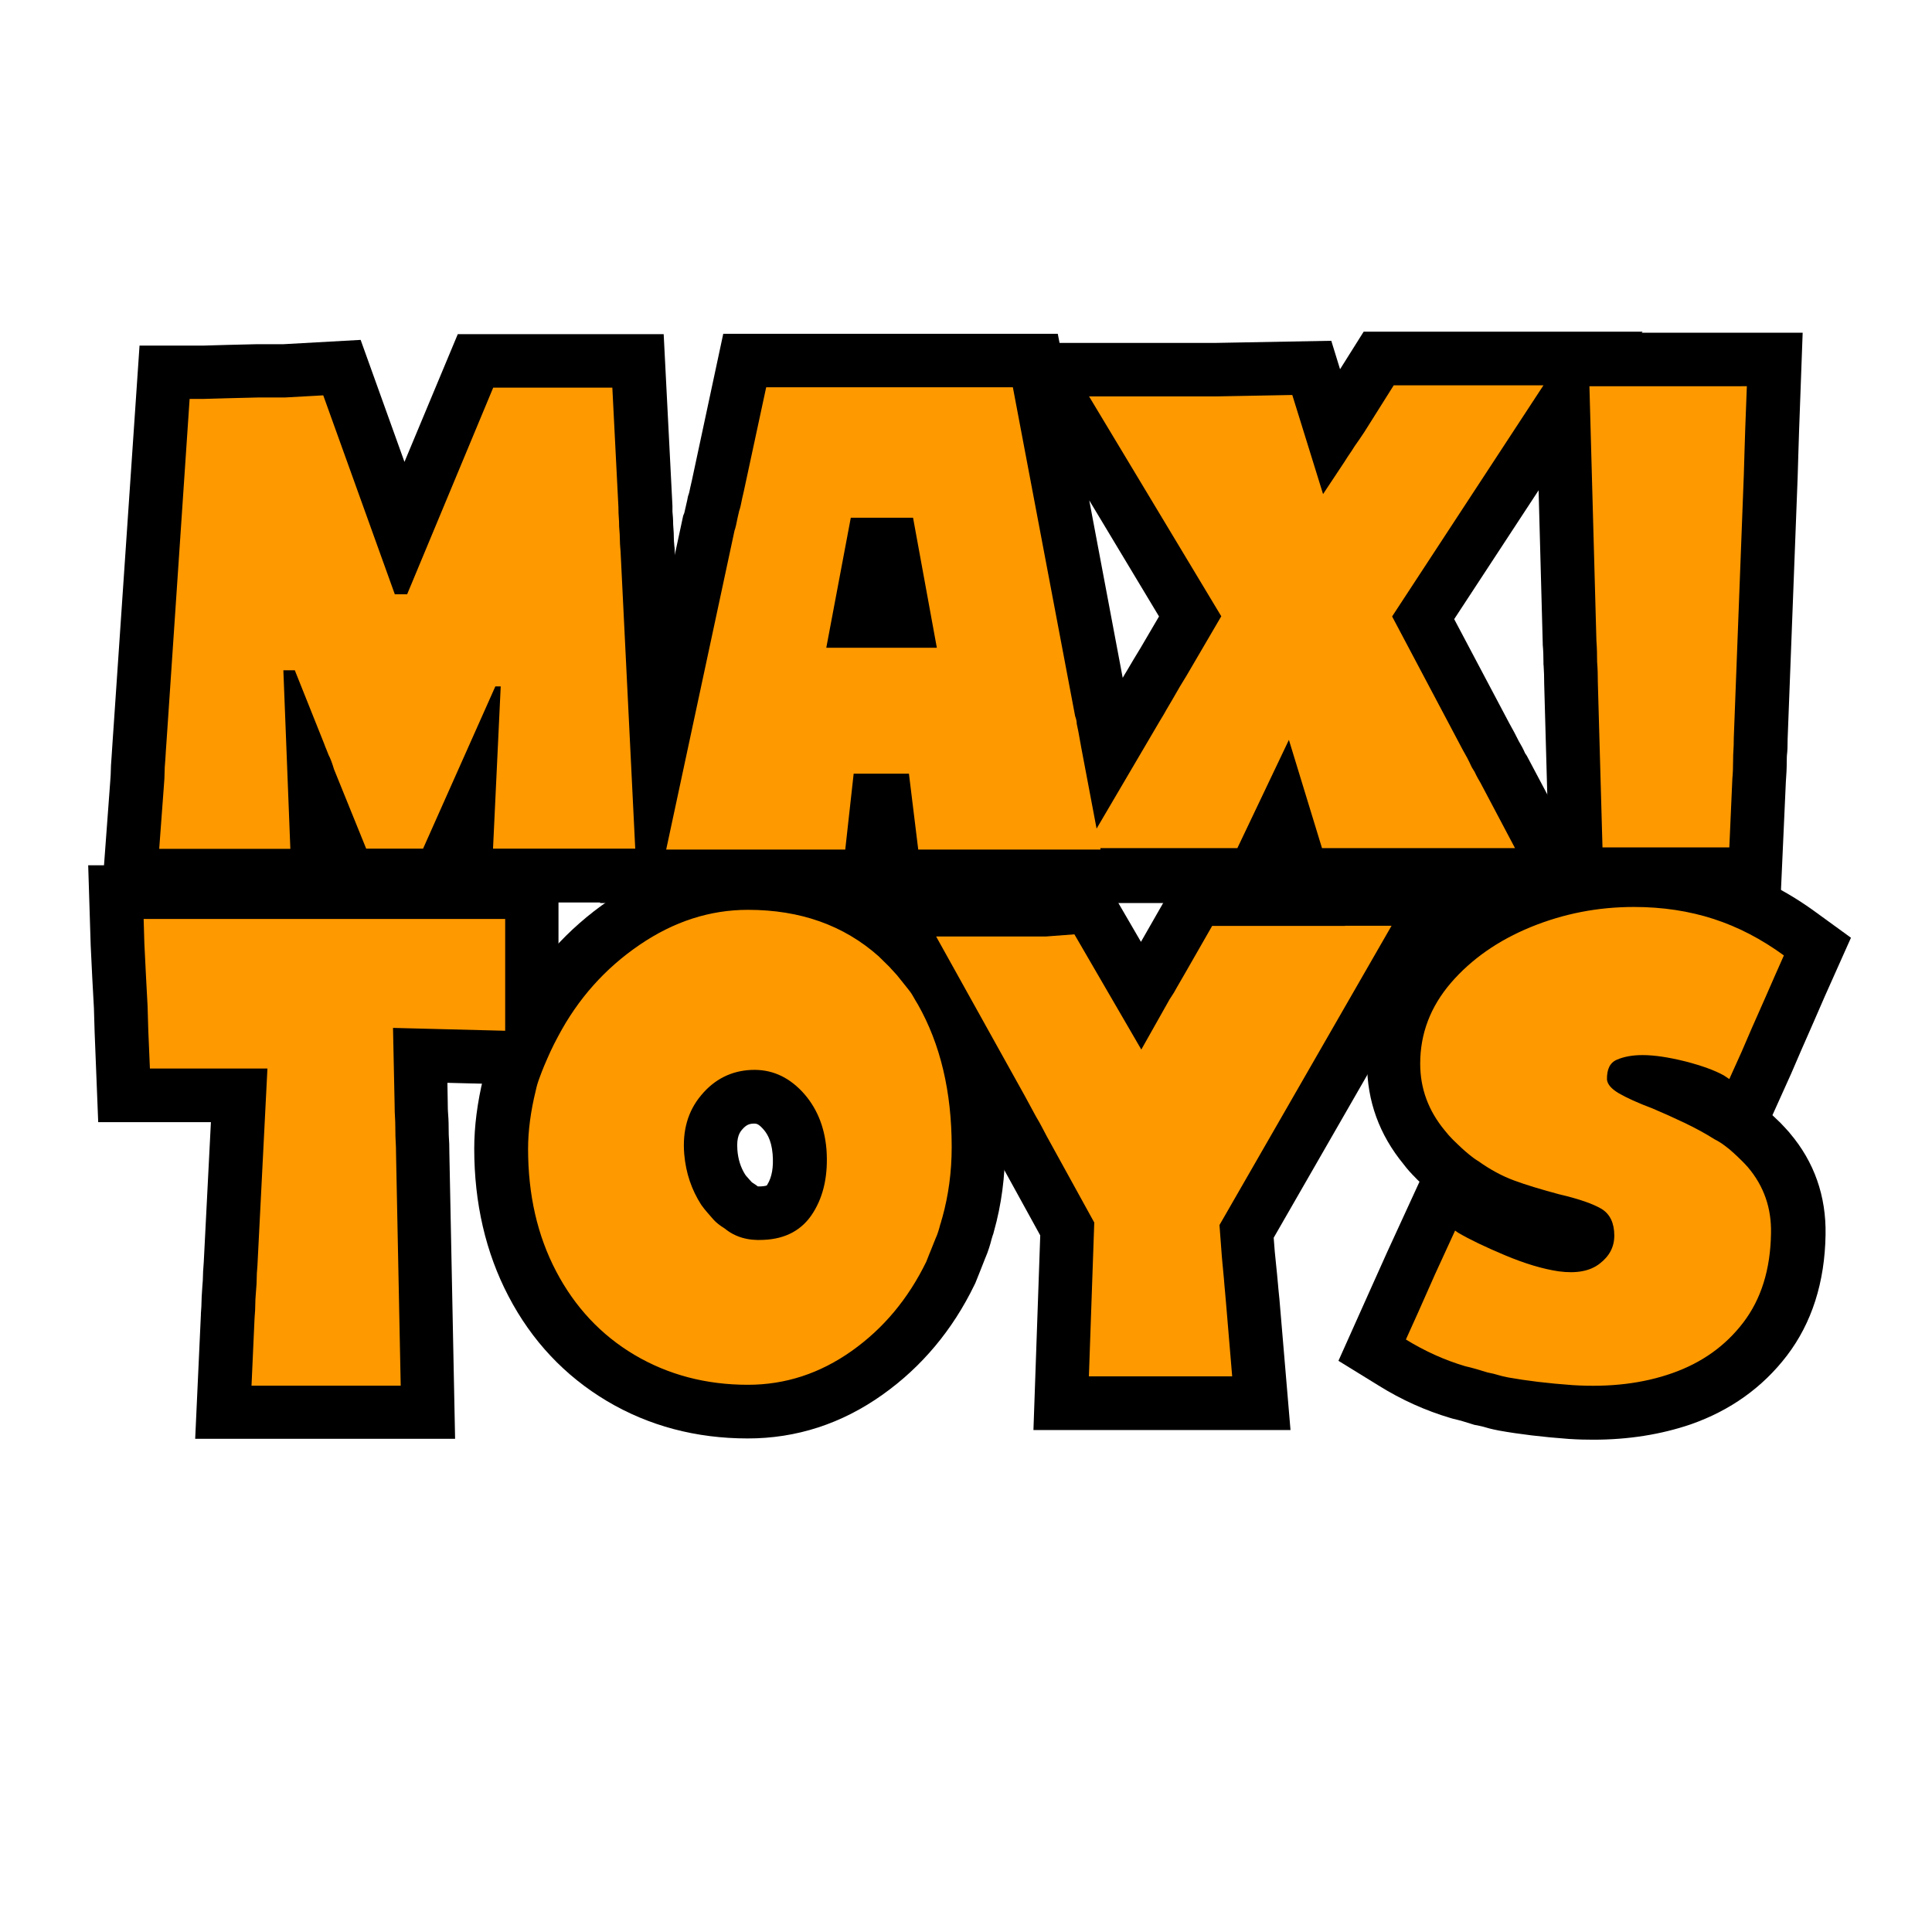 <?xml version="1.0" encoding="utf-8"?>
<!-- Generator: Adobe Illustrator 26.3.1, SVG Export Plug-In . SVG Version: 6.00 Build 0)  -->
<svg version="1.1" id="Capa_1" xmlns="http://www.w3.org/2000/svg" xmlns:xlink="http://www.w3.org/1999/xlink" x="0px" y="0px"
	 viewBox="0 0 1080 1080" style="enable-background:new 0 0 1080 1080;" xml:space="preserve">
<style type="text/css">
	.st0{fill:#FF9900;}
</style>
<path d="M890.7,804.8c-4.3,0-8.7-0.1-13.1-0.4l-0.3,0c-15-1.1-28.2-2.7-39.3-4.7l-0.5-0.1c-3.6-0.7-6.3-1.4-8.5-2.1
	c-0.2,0-1-0.3-3.1-0.7l-1.7-0.3l-1.6-0.5c-3.3-1.1-6.8-2.1-10.3-2.9l-0.7-0.2l-0.7-0.2c-13.9-4.1-27.5-10.2-40.3-18.2l-22.4-13.8
	l17.6-39.3l9.6-21.4l18.1-39.4c-0.8-0.8-1.6-1.5-2.3-2.3c-2.3-2.3-4.6-4.8-6.6-7.5c-13.5-16.4-20.4-35.3-20.4-56.2
	c0-24.1,8.2-45.8,24.4-64.7c14.5-16.9,33.4-30.2,56.1-39.5c21.8-8.9,45-13.4,68.9-13.4c19.1,0,37.2,2.7,53.8,8.2
	c16.5,5.4,32.6,13.7,47.6,24.7l19.7,14.3l-14.6,32.7l-6,13.8l-7.2,16.4l-5.6,13l-10.5,23.3c1.6,1.5,3.2,3,4.6,4.4
	c1.7,1.8,3.3,3.5,4.8,5.2l0.3,0.4c13.7,16.1,20.4,35.3,20,56.8c-0.4,26.6-7.7,49.4-21.6,67.6c-13.6,17.8-31.7,30.7-53.7,38.4
	C928.5,801.9,910.2,804.8,890.7,804.8C890.7,804.8,890.7,804.8,890.7,804.8z"/>
<path d="M577.7,799.4l3.8-108.8l-22.6-41.1c-1.6-3-2.8-5.3-3.7-7c0,0-0.5-0.9-1.7-2.9l-0.3-0.6l-0.3-0.6c-1.4-2.6-2.5-4.6-3.3-6
	c-0.7-1.3-1.8-3.2-3.2-5.8l-74.2-133.2h111.4l33.5-2.5l20.7,35.6l22.3-39h169.4L712,691.9l0.6,7.7c0.3,2.6,0.5,4.6,0.6,6l0.7,6.9
	c0.3,3,0.5,5.1,0.6,6.5l0,0.1c0.1,1.5,0.4,3.8,0.7,7.1l6.2,73.2H577.7z"/>
<path d="M418,804.1c-28.9,0-55.3-7-78.7-20.9c-23.5-14-42.1-33.7-55.1-58.7c-12.7-24.3-19.1-52-19.1-82.4c0-12.3,1.7-25.7,5.1-39.7
	c0.8-3.4,1.9-6.8,3.1-10.3c1-2.6,1.9-5.2,2.9-7.6c1.3-3.3,2.8-6.7,4.3-10c1.5-3.3,3.2-6.5,4.9-9.6c13.4-25.1,31.9-45.8,55-61.6
	c24.2-16.5,50.2-24.9,77.5-24.9c36.6,0,67.9,11.3,93,33.5l0.6,0.5l7.2,7l5.5,6l6.3,7.8c2.4,2.8,4.5,5.9,6.2,9.1l2.5,4.5
	c15.1,26.7,22.7,58.4,22.7,94.3c0,16.5-2.1,32.5-6.3,47.3l-0.3,1.2l-0.4,1.1c-0.2,0.6-0.4,1.3-0.6,2c-0.4,1.7-0.9,3.3-1.4,4.9
	c-0.6,2-1.4,4-2.3,6.1l-2.4,6.1c-0.6,1.5-1.4,3.6-2.6,6.5l-0.4,1l-0.5,1c-12.2,25.2-29.5,45.8-51.3,61.3
	C470.5,795.9,445.2,804.1,418,804.1z M423.6,663.2c0.1,0,0.3,0,0.5,0c0.2,0,0.5,0,0.7,0l0.6,0c2.3-0.1,3.1-0.5,3.2-0.5
	c0,0,0.2-0.2,0.4-0.6c2.5-4.1,3.5-9.6,2.9-17c-0.7-8.3-3.6-12.2-5.7-14.4c-2.4-2.6-3.6-2.6-4.6-2.6c-0.1,0-0.3,0-0.4,0
	c-2.4,0.1-4.1,0.7-6.4,3.4c-1,1.2-3.2,3.8-2.6,11.1l0,0.2c0.4,5.2,1.8,9.7,4.3,13.7c0.4,0.6,0.8,1.1,1.2,1.5l0.1,0.1
	c0.8,0.9,1.6,1.9,2.5,2.8c0.2,0.1,0.5,0.4,0.9,0.6l1.5,1L423.6,663.2z"/>
<path d="M109.1,804.5l3.2-69.6l0-0.6c0.3-3.7,0.3-4.9,0.3-5c0-2.5,0.2-5.6,0.5-10l0-0.1c0.3-3.2,0.3-4.3,0.3-4.4
	c0-2.4,0.2-5.3,0.5-9.2l4-78.3h-63l-2-50.3l-0.4-13.5L51.6,547l-0.9-18.4l-1.4-44.9h262.9v123.2l-62.1-1.6l0.2,11.7v0.3
	c0,2.7,0.1,3.7,0.1,3.9l0,0c0.2,2.5,0.4,5.5,0.4,9.4c0,3.5,0.1,4.6,0.1,4.7c0.2,2.5,0.3,5.5,0.3,9.5l3.2,159.5H109.1z"/>
<path d="M866.6,503.7l-3.4-121.9v-0.4c0-3.1-0.1-6.1-0.3-9.1l-0.1-1.1V370c0-3.1-0.1-6.4-0.4-9.6l0-0.7L857.7,186h150l-2,54.7
	l-0.4,12.5l-0.4,13.5L999.3,413c0,3.9-0.1,6.8-0.4,9.2l0,0c0,0.2-0.1,1.1-0.1,3.5c0,3.7-0.2,7.6-0.5,11.4l-3,66.5H866.6z"/>
<path d="M335.4,504.9l46.5-216.6l0.6-1.5c0.1-0.3,0.3-1.1,0.6-2.6l0.1-0.4l0.1-0.4c0.3-1.2,0.5-2.4,0.8-3.5l0.5-2.5l0.5-1.5
	c0.1-0.3,0.3-1.1,0.6-2.6l0.1-0.5l1-4.4l17.5-81.8h187l1,5.1H679l65.2-1.2l4.9,15.9l13.2-21h155.9L812.9,346.1l30.9,58.4
	c1.8,3.2,3.6,6.5,5.2,9.8c1.5,2.5,2.6,4.6,3.5,6.7c0.1,0.1,0.2,0.4,0.4,0.6l0.6,0.9l43.2,81.5H716.8l-2.4-7.8l-3.7,7.8h-59.3
	l0.1,0.8H335.4z M627.6,378.9c0.6-1,1.3-2.3,2.2-3.7c2.6-4.5,5.3-8.9,7.9-13.2l10.2-17.4l-39-64.9L627.6,378.9z"/>
<path d="M56.6,504.5l5-67.4c0.3-3.7,0.3-4.9,0.3-5c0-2.5,0.2-5.5,0.5-9.4c0.3-4.1,0.5-7.2,0.6-9.1c0.1-1.9,0.3-4.8,0.6-8.7
	l14.4-211.7h35.4l13.9-0.4l16.7-0.4h14.6l43-2.4l24.5,68.2l29.8-71.4h115.1l4.9,96v0.8c0,1.4,0,2.2,0,2.4c0.2,2,0.4,4.4,0.4,7.2
	c0.3,3.6,0.4,6.1,0.4,8.3v0c0,0,0,1.1,0.3,4.1l0.1,0.6l9.7,198.3H56.6z"/>
<g>
	<g>
		<path class="st0" d="M112.1,474.5h10.7h15h24.5l-3.9-99.8h6.4l16.3,40.8c0.6,1.6,1,2.7,1.3,3.3c0.3,0.7,0.7,1.8,1.3,3.3
			c0.9,1.6,1.9,4.2,3,7.9l18,44.4h8.6h9h14.2l40.4-90.7h3l-4.3,90.7h22.8h13.3h14.6h12h16.8l-8.2-166.1c-0.3-3.1-0.4-5.4-0.4-6.9
			c0-1.4-0.1-3.7-0.4-6.9c0-2.4-0.1-4.1-0.2-5.3c-0.1-1.2-0.2-3.1-0.2-5.7l-3.4-66.8h-7.7h-9.5h-11.6h-16.3h-21.5l-48.1,115.5h-6.9
			l-40-111.2l-21.5,1.2h-15l-16.3,0.4l-14.2,0.4h-7.7L93.6,406.9c-0.3,3.9-0.5,6.9-0.6,8.8c-0.1,2-0.4,5-0.6,9.2
			c-0.3,3.1-0.4,5.5-0.4,7.1c0,1.6-0.1,4.1-0.4,7.5l-2.6,35h9H112.1z M892.8,370c0.3,3.7,0.4,7.5,0.4,11.4l2.6,92.3h12h12.5h17.2
			h13.7h15.5l1.7-38.5c0.3-3.1,0.4-6.3,0.4-9.4c0-2.9,0.1-5,0.2-6.5c0.1-1.4,0.2-3.7,0.2-6.9l5.6-146.9l0.4-13.4l0.4-12.6l0.9-23.6
			H965h-14.6h-12.5h-16.3h-13.3h-11.2h-8.6l3.9,142.2C892.7,362.1,892.8,366.1,892.8,370z M148.4,513.7c-1.6,0-4.1,0-7.5,0
			c-3.2,0-5.5,0-7.1,0c-1.6,0-3.9,0-7.1,0H80.3l0.4,13.7l0.9,18.1l0.9,16.9l0.4,13.7l0.9,21.2h65.7l-5.6,110.4
			c-0.3,3.1-0.4,5.5-0.4,7.1c0,1.6-0.1,3.9-0.4,7.1c-0.3,3.4-0.4,5.9-0.4,7.5c0,1.6-0.1,4.1-0.4,7.5l-1.7,37.7h12.9h15h16.8h18.9
			h19.8l-2.6-129.2c0-3.1-0.1-5.5-0.2-7.1c-0.1-1.6-0.2-4.1-0.2-7.5c0-2.9-0.1-5-0.2-6.5c-0.1-1.4-0.2-3.7-0.2-6.9l-0.9-42.8
			l62.7,1.6v-13.4v-14.5v-13.4v-11.4v-9.8H155.5C152.3,513.7,150,513.7,148.4,513.7z M903.8,592.4c3.9-1.7,8.7-2.6,14.4-2.6
			c6.6,0,14.5,1.2,23.8,3.5c9.3,2.4,16.5,5,21.7,7.9l3,2l6.9-15.3l5.6-13l7.3-16.5l6-13.7l4.7-10.6c-12.6-9.2-25.7-16-39.3-20.4
			c-13.6-4.4-28.4-6.7-44.5-6.7c-20.1,0-39.2,3.7-57.6,11.2c-18.3,7.5-33.2,17.9-44.7,31.2c-11.5,13.4-17.2,28.4-17.2,45.2
			c0,13.9,4.6,26.3,13.7,37.3c1.4,1.8,2.9,3.5,4.5,5.1c1.6,1.6,3.2,3.1,4.9,4.7c1.4,1.3,2.9,2.6,4.5,3.9c1.6,1.3,3.2,2.5,4.9,3.5
			c6.6,4.7,13.2,8.3,20,10.8c6.7,2.5,15.1,5,25.1,7.7c11.2,2.6,19.1,5.4,23.8,8.2c4.7,2.9,7.1,7.9,7.1,14.9c0,6.3-2.7,11.5-8.2,15.7
			c-5.4,4.2-13,5.6-22.8,4.3c-8.9-1.3-18.9-4.3-30.1-9c-11.2-4.7-19.9-8.9-26.2-12.6l-1.7-1.2l-5.6,12.2l-5.6,12.2l-4.7,10.6
			l-4.7,10.6l-6.9,15.3c10.6,6.5,21.6,11.5,33.1,14.9c4.3,1,8.4,2.2,12.5,3.5c2.6,0.5,4.5,1,5.8,1.4c1.3,0.4,3.2,0.9,5.8,1.4
			c10,1.8,22.1,3.3,36.1,4.3c20.6,1.3,39.2-0.9,55.6-6.7c16.5-5.8,29.7-15.2,39.7-28.3c10-13.1,15.2-29.7,15.5-49.9
			c0.3-14.1-4-26.4-12.9-36.9c-1.1-1.3-2.4-2.6-3.7-3.9c-1.3-1.3-2.7-2.6-4.1-3.9c-1.7-1.6-3.4-3-5.2-4.3c-1.7-1.3-3.6-2.5-5.6-3.5
			c-4.9-3.1-10.5-6.2-16.8-9.2c-6.3-3-12.3-5.7-18-8.1c-8.3-3.1-14.5-6-18.7-8.4c-4.2-2.5-6.4-5-6.7-7.7
			C898.2,597.8,899.9,594.1,903.8,592.4z M815.5,474.1h15.9h15.5l-19.3-36.5c-1.1-1.8-1.9-3.3-2.4-4.3c-0.4-1-1.2-2.5-2.4-4.3
			l-0.4-0.8c-1.4-3.1-3-6.1-4.7-9l-39.5-74.6l84.6-129.2h-18.5h-15h-15h-16.3h-18.9l-16.3,25.9c-1.7,2.6-3.6,5.4-5.6,8.2
			c-1.1,1.8-2.1,3.3-2.8,4.3c-0.7,1-1.7,2.5-2.8,4.3l-12,18.1l-17.2-55.4l-43,0.8h-16.3H647h-13.3h-24.9l73.9,122.9l-19.3,33
			c-2.6,4.2-5.2,8.5-7.7,13c-1.7,2.9-2.9,5-3.7,6.3c-0.7,1.3-1.9,3.4-3.7,6.3L613,463.2l-8.5-44.9c-0.6-3.1-1.1-6.3-1.7-9.4
			c-0.3-1.6-0.6-3-0.9-4.3c0-1.3-0.3-2.7-0.9-4.3l-34.8-183.8h-25.4h-14.2h-24.9h-15h-19.3h-17.6h-21.5l-12.5,58.1
			c-0.3,1.3-0.6,2.6-0.9,3.9c-0.6,3.1-1.1,5.5-1.7,7.1c-0.3,1.3-0.6,2.6-0.9,3.9c-0.6,3.1-1.1,5.5-1.7,7.1l-38.2,178.3h13.3h23.6
			h15.9h24.5h22.8l4.7-42.4h30.9l5.2,42.4h26.2h16.8h19.3h16.8h22.8l-0.1-0.8h8.3h18.5h18h14.6h17.2l28.8-60.5l18.5,60.5h45.1h17.2
			H815.5z M461.9,362.1l13.7-72.7h34.8l13.3,72.7H461.9z M751.9,517.6h-19.3h-15.5h-17.2h-22.3l-14.6,25.5c-1.7,2.9-3.4,5.9-5.2,9
			c-1.1,2.1-2.1,3.7-2.8,4.7c-0.7,1-1.7,2.6-2.8,4.7L638,586.7l-37.4-64.4l-15.9,1.2h-16.3h-15h-16.8h-13.3l49.4,88.8
			c1.4,2.6,2.5,4.6,3.2,5.9c0.7,1.3,1.8,3.3,3.2,5.9c1.4,2.4,2.4,4.1,3,5.3c0.6,1.2,1.6,3.1,3,5.7l26.6,48.3l-3,86h16.3h13.7h15.5
			H669h19.8l-3.4-40.5c-0.3-3.1-0.5-5.4-0.6-6.9c-0.1-1.4-0.4-3.7-0.6-6.9c-0.3-2.9-0.5-5-0.6-6.5c-0.1-1.4-0.4-3.6-0.6-6.5
			l-1.3-17.3l96.2-167.3H751.9z M510.4,556.9c-0.9-1.6-1.9-3-3-4.3l-6-7.5l-4.3-4.7l-6-5.9c-19.5-17.3-43.8-25.9-73-25.9
			c-21.2,0-41.4,6.5-60.6,19.6c-19.2,13.1-34.4,30.1-45.5,51.1c-1.4,2.6-2.8,5.3-4.1,8.1s-2.5,5.6-3.7,8.4c-0.9,2.1-1.7,4.3-2.6,6.7
			s-1.6,4.7-2.1,7.1c-2.9,11.8-4.3,22.7-4.3,32.6c0,25.7,5.2,48.5,15.7,68.5c10.5,20,25.1,35.6,43.8,46.7
			c18.8,11.1,39.9,16.7,63.4,16.7c20.9,0,40.2-6.3,58-18.9c17.8-12.6,31.6-29.2,41.7-49.9c1.1-2.9,2-5,2.6-6.5
			c0.6-1.4,1.4-3.6,2.6-6.5c0.6-1.3,1.1-2.6,1.5-3.9c0.4-1.3,0.8-2.6,1.1-3.9c0.3-0.8,0.5-1.4,0.6-2c0.1-0.5,0.4-1.2,0.6-2
			c3.4-12.3,5.2-25.4,5.2-39.3c0-30.9-6.3-57.5-18.9-79.7C512.1,560,511.3,558.4,510.4,556.9z M454.6,677.8
			c-6,9.7-15.3,14.8-27.9,15.3c-8.6,0.5-15.8-1.6-21.5-6.3c-2.9-1.8-5-3.5-6.4-5.1c-1.1-1.3-2.3-2.6-3.4-3.9
			c-1.1-1.3-2.3-2.7-3.4-4.3c-5.4-8.4-8.6-17.8-9.5-28.3c-1.1-13.1,2-24.1,9.5-33c7.4-8.9,16.8-13.6,27.9-14.1
			c10.9-0.5,20.3,3.5,28.4,12c8,8.5,12.6,19.3,13.7,32.4C463,656.4,460.6,668.2,454.6,677.8z"/>
	</g>
</g>
</svg>
